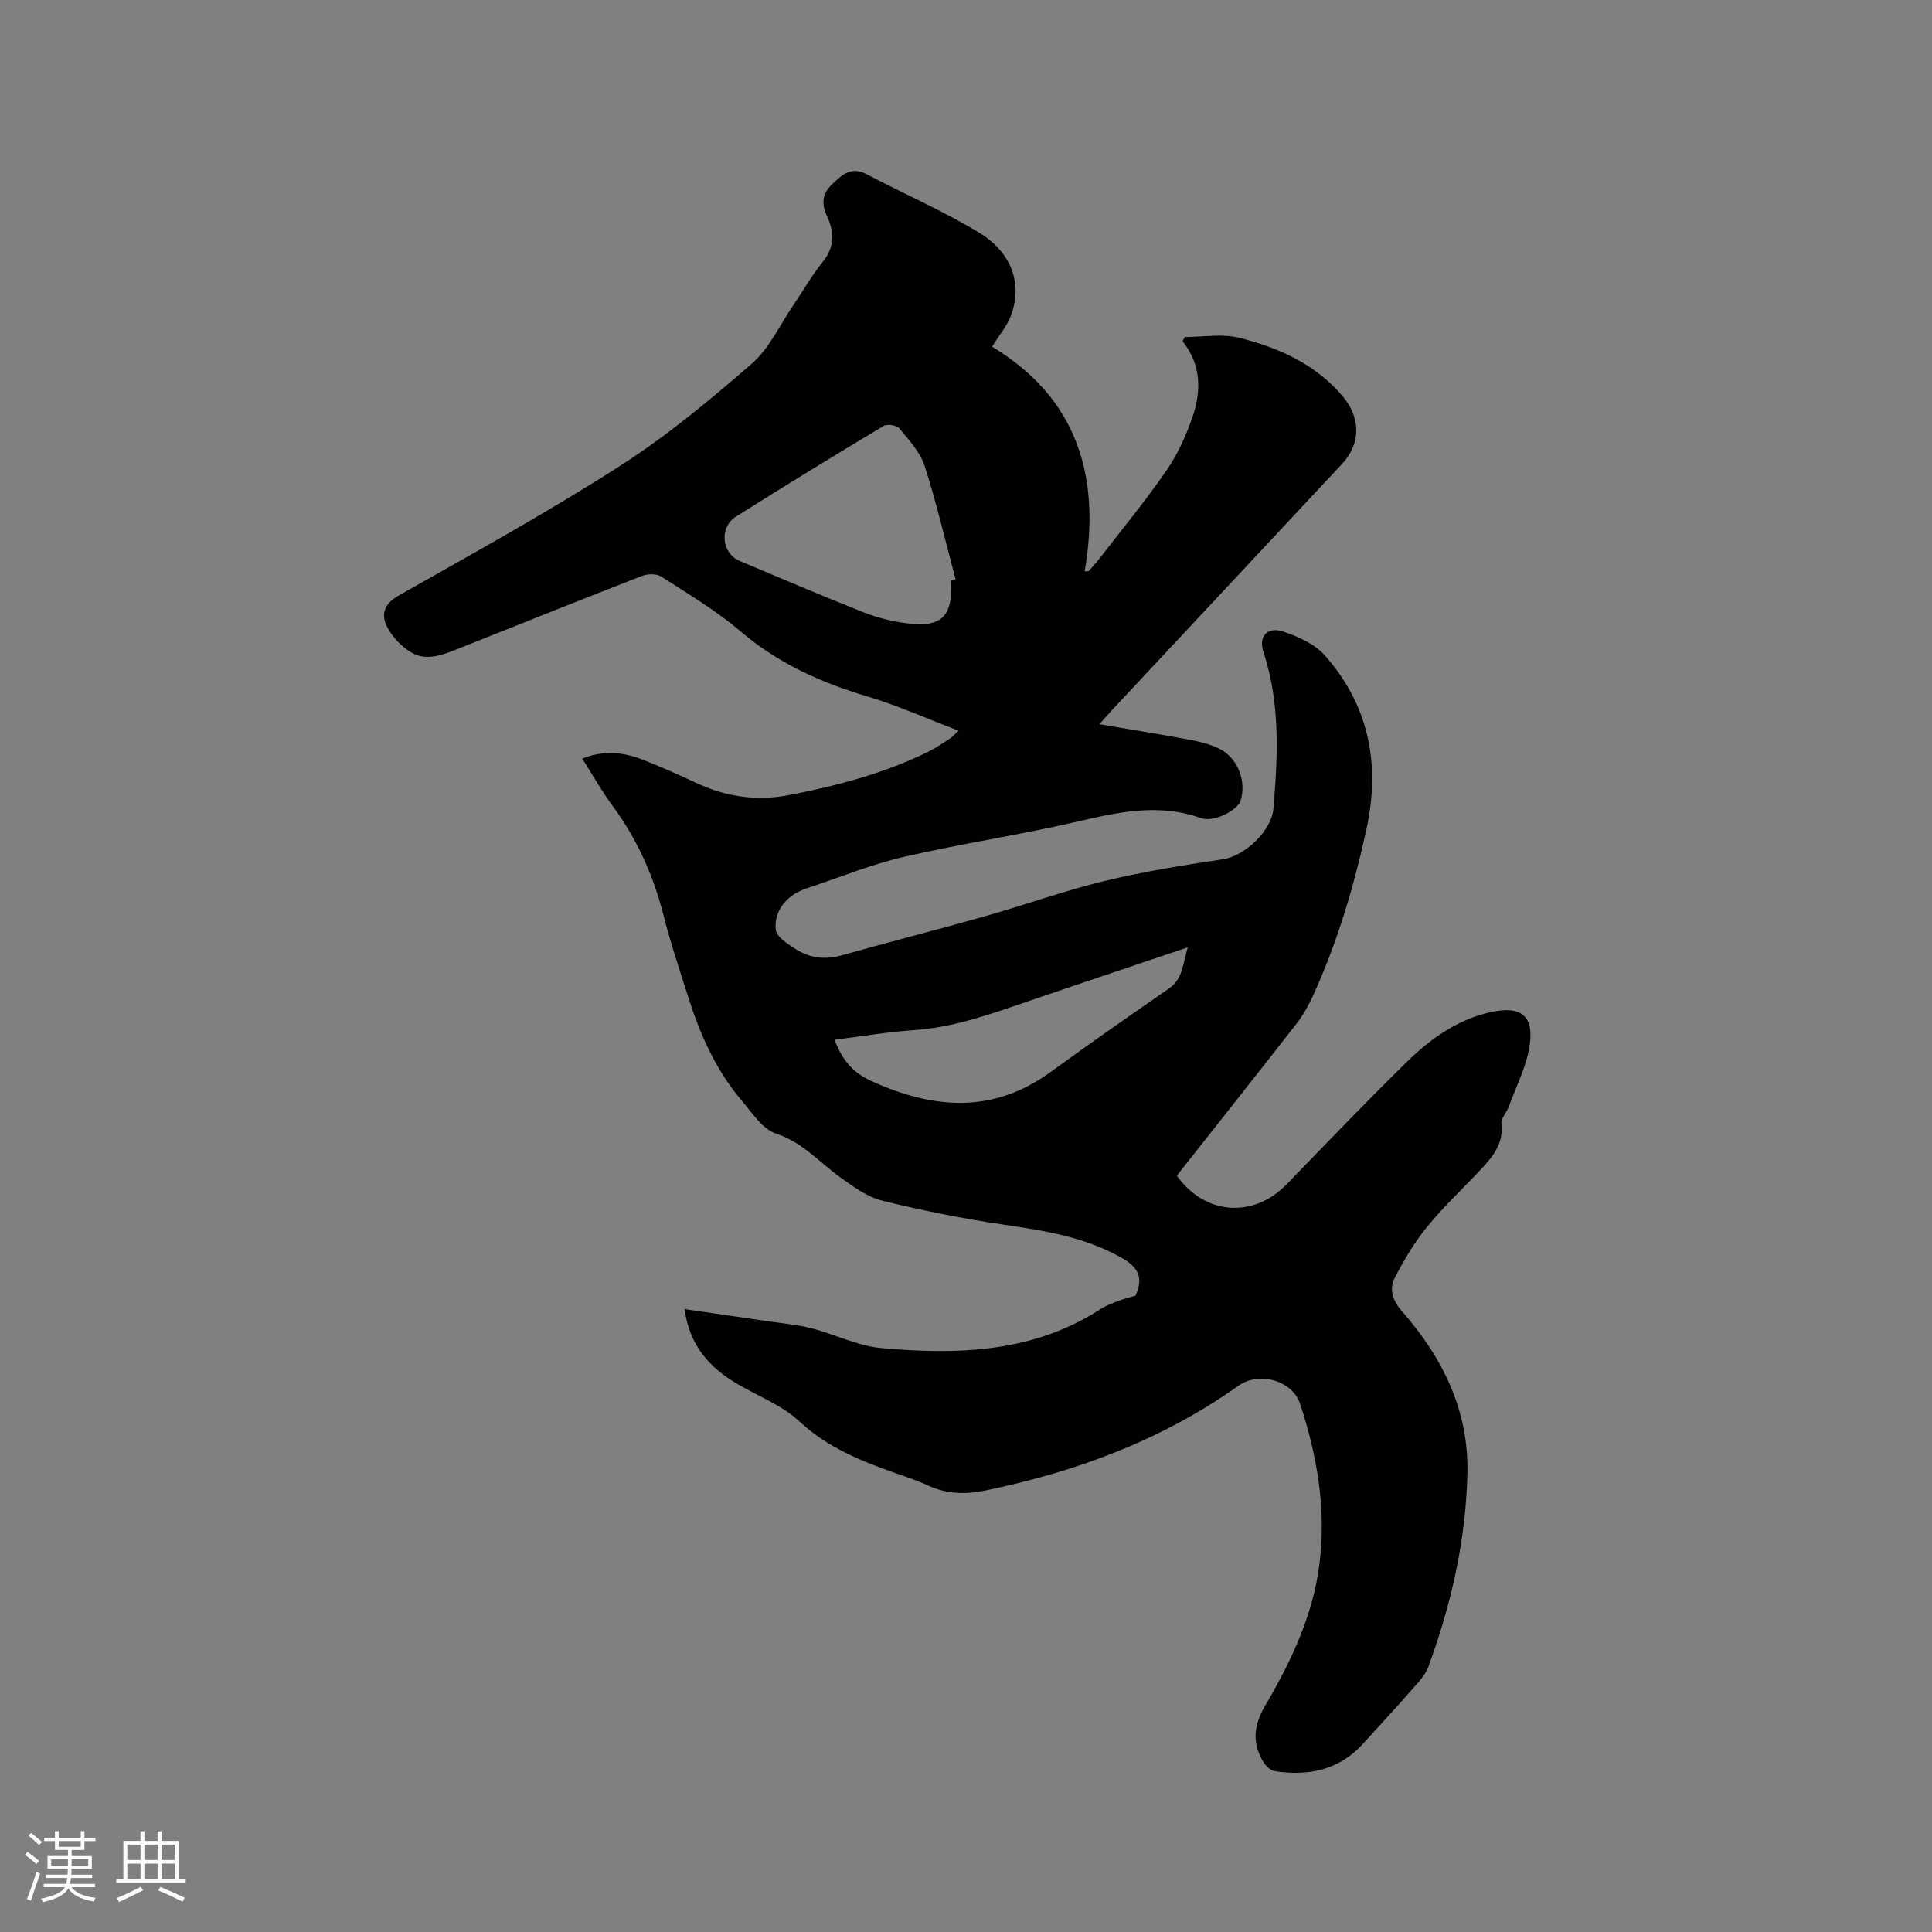 <svg enable-background="new 0 0 400 400" viewBox="0 0 400 400" xmlns="http://www.w3.org/2000/svg"><rect x="0" y="0" width="400" height="400" fill="#808080" stroke="none"/><path d="m235.09 268.25c1.65-3.6.69-5.8-2.74-7.76-7.67-4.39-16.03-5.68-24.56-6.94-8.46-1.25-16.88-2.92-25.17-4.98-3.11-.77-5.99-2.91-8.68-4.84-4.33-3.1-7.76-7.22-13.24-9.02-2.87-.94-5.04-4.38-7.22-6.95-5.2-6.16-8.46-13.4-10.89-21.02-1.83-5.75-3.75-11.48-5.24-17.32-2.09-8.21-5.47-15.73-10.51-22.56-2.25-3.05-4.11-6.37-6.3-9.79 4.35-1.78 8.4-1.36 12.33.14 3.85 1.47 7.62 3.18 11.36 4.92 6.15 2.86 12.46 3.78 19.18 2.47 10.02-1.95 19.82-4.51 29-9.08 1.51-.75 2.9-1.74 4.33-2.66.41-.27.74-.67 1.72-1.58-6.6-2.51-12.57-5.2-18.79-7.06-9.66-2.88-18.55-6.85-26.33-13.49-5.05-4.31-10.86-7.76-16.46-11.37-.97-.62-2.81-.57-3.97-.12-12.92 5.03-25.79 10.2-38.67 15.32-3.01 1.2-6.22 2.28-9.17.48-1.94-1.18-3.76-3.07-4.83-5.07-1.41-2.64-.86-4.87 2.32-6.68 15.39-8.72 30.9-17.28 45.78-26.81 9.67-6.19 18.62-13.64 27.31-21.18 3.64-3.16 5.8-8.02 8.61-12.13 2.03-2.98 3.81-6.15 6.07-8.94 2.5-3.08 2.42-6.18.9-9.45-1.16-2.51-1.07-4.62 1.03-6.61 2.06-1.95 3.93-3.8 7.14-2.11 7.76 4.08 15.85 7.58 23.33 12.12 6.86 4.17 8.99 10.73 6.57 17.18-.8 2.12-2.37 3.95-3.91 6.42 17.52 10.53 22.59 26.75 19.18 46.5.28-.01.56-.03.83-.04.72-.84 1.49-1.64 2.17-2.52 4.66-6.04 9.53-11.94 13.87-18.21 2.31-3.34 4.08-7.19 5.41-11.04 1.86-5.38 1.94-10.87-2.02-15.82.16-.29.31-.58.47-.87 3.75 0 7.69-.73 11.22.15 8.17 2.04 15.81 5.41 21.48 12.13 3.71 4.4 3.8 9.77-.14 13.99-15.92 17.05-31.86 34.08-47.78 51.13-.71.76-1.39 1.56-2.45 2.76 6.42 1.09 12.43 2.05 18.41 3.17 2.16.4 4.39.92 6.35 1.87 3.89 1.89 5.77 6.86 4.43 10.86-.63 1.87-5.39 4.52-8.23 3.52-8.78-3.11-17.12-1.2-25.73.79-11.84 2.74-23.9 4.53-35.74 7.26-6.57 1.51-12.89 4.11-19.31 6.24-1 .33-2.02.69-2.93 1.21-2.93 1.68-4.59 4.52-4.27 7.61.16 1.51 2.54 3.03 4.21 4.08 2.88 1.82 6.04 2.2 9.44 1.24 9.87-2.77 19.81-5.3 29.68-8.09 8.25-2.33 16.34-5.26 24.65-7.28 8.1-1.96 16.36-3.28 24.61-4.52 4.5-.68 10.06-5.83 10.45-10.5.91-10.9 1.44-21.74-2.06-32.39-1.09-3.3.81-5.35 4.12-4.24 3.08 1.03 6.48 2.55 8.56 4.9 9.17 10.33 11.55 22.57 8.66 35.91-2.59 11.93-6.06 23.59-11.15 34.71-.91 2-2.04 3.96-3.38 5.69-8.21 10.53-16.51 20.98-24.75 31.43 5.82 8.18 15.86 8.88 22.73 1.79 8.19-8.45 16.33-16.95 24.73-25.19 4.94-4.85 10.52-8.91 17.52-10.46 6.3-1.39 9.07.74 8.02 7.16-.7 4.28-2.78 8.34-4.3 12.48-.43 1.17-1.61 2.34-1.49 3.39.48 3.97-1.61 6.68-4.02 9.27-3.75 4.04-7.82 7.81-11.3 12.06-2.64 3.22-4.81 6.88-6.74 10.58-1.24 2.37-.52 4.72 1.42 6.93 8.43 9.61 13.89 20.55 13.59 33.66-.32 13.79-3.34 27.09-8.08 40-.66 1.8-2.19 3.34-3.51 4.85-3.28 3.75-6.67 7.4-10.02 11.09-4.97 5.5-11.32 6.74-18.28 5.68-.96-.15-2.04-1.28-2.56-2.23-2.09-3.79-1.79-7.27.52-11.22 5.36-9.15 9.95-18.71 11.3-29.45 1.43-11.39-.47-22.4-4.02-33.17-1.6-4.84-8.49-6.76-12.78-3.71-15.82 11.24-33.57 17.8-52.42 21.68-4.01.82-7.96.76-11.81-1.04-2.2-1.03-4.53-1.79-6.82-2.59-7.19-2.53-14.07-5.32-19.87-10.72-3.55-3.3-8.45-5.17-12.74-7.68-5.84-3.42-10-8.03-10.98-15.53 5.92.86 11.54 1.66 17.15 2.49 3.04.45 6.13.71 9.09 1.47 4.88 1.25 9.6 3.67 14.52 4.11 15.77 1.41 31.38.98 45.37-8.08 1.14-.74 2.46-1.23 3.74-1.72 1.18-.44 2.42-.74 3.48-1.06zm-38.17-148.07c.31-.08.61-.16.92-.24-2.09-7.84-3.92-15.76-6.4-23.47-.93-2.87-3.25-5.36-5.24-7.77-.54-.66-2.49-.97-3.25-.52-10.26 6.16-20.47 12.4-30.59 18.79-3.5 2.21-2.96 7.59.77 9.16 8.47 3.57 16.92 7.17 25.46 10.56 2.82 1.12 5.85 1.92 8.86 2.32 7.53 1.01 9.82-1.25 9.47-8.83zm-24.13 95.09c1.54 4.14 3.76 6.79 7.56 8.52 12.81 5.84 25.18 6.89 37.23-1.89 8.04-5.86 16.22-11.55 24.4-17.21 2.99-2.07 2.89-5.2 3.94-8.55-11.61 3.92-22.55 7.56-33.45 11.3-7.61 2.61-15.16 5.29-23.31 5.84-5.36.36-10.68 1.28-16.37 1.99z" fill="#010103"/><g fill="#fcfbfa"><path d="m5.17 384 .55-.58c.85.61 1.65 1.24 2.4 1.87l-.59.64c-.83-.73-1.62-1.38-2.36-1.93m1.22 9.53-.82-.34c.71-1.76 1.37-3.64 1.98-5.63.24.13.5.25.76.36-.6 1.67-1.24 3.54-1.92 5.61m-.5-13.5.57-.54c.56.44 1.31 1.06 2.26 1.87l-.64.64c-.68-.66-1.41-1.32-2.19-1.97m3.25.46h2.24v-1.36h.77v1.36h4.57v-1.36h.76v1.36h2.28v.69h-2.28v1.84h-2.64v1.26h4.18v2.64h-4.21c0 .45-.02.86-.05 1.21h4.32v.69h-4.38c-.04.34-.1.75-.19 1.22h5.15v.69h-4.82c.87 1.19 2.51 1.92 4.93 2.19-.17.31-.3.57-.37.76-2.77-.49-4.52-1.41-5.26-2.76-.56 1.26-2.3 2.23-5.24 2.9-.12-.24-.26-.48-.43-.72 2.73-.55 4.38-1.34 4.96-2.38h-4.38v-.69h4.65c.1-.38.17-.79.21-1.22h-4.32v-.69h4.4c.03-.34.05-.75.05-1.21h-4.2v-2.64h4.23v-1.26h-2.69v-1.84h-2.24zm1.46 4.46v1.29h3.45c.01-.4.02-.57.01-.53v-.32-.45h-3.46zm1.55-2.59h4.57v-1.19h-4.57zm6.11 2.59h-3.42v.77c-.01.19-.01.37-.02.53h3.44z"/><path d="m32.63 379.16h.82v1.98h3.54v7.89h1.46v.78h-14.37v-.78h1.46v-7.89h3.54v-1.98h.82v1.98h2.73zm-3.49 11.48.5.73c-1.61.82-3.28 1.63-5 2.41-.13-.27-.28-.55-.44-.82 1.75-.72 3.4-1.49 4.94-2.32m-2.78-5.55h2.73v-3.18h-2.73zm0 3.95h2.73v-3.2h-2.73zm3.54-3.95h2.73v-3.18h-2.73zm0 3.95h2.73v-3.2h-2.73zm7.89 4.68c-1.84-.92-3.51-1.7-5.02-2.32l.45-.73c1.89.8 3.57 1.55 5.04 2.23zm-1.62-11.81h-2.73v3.18h2.73zm-2.73 7.13h2.73v-3.2h-2.73z"/></g></svg>